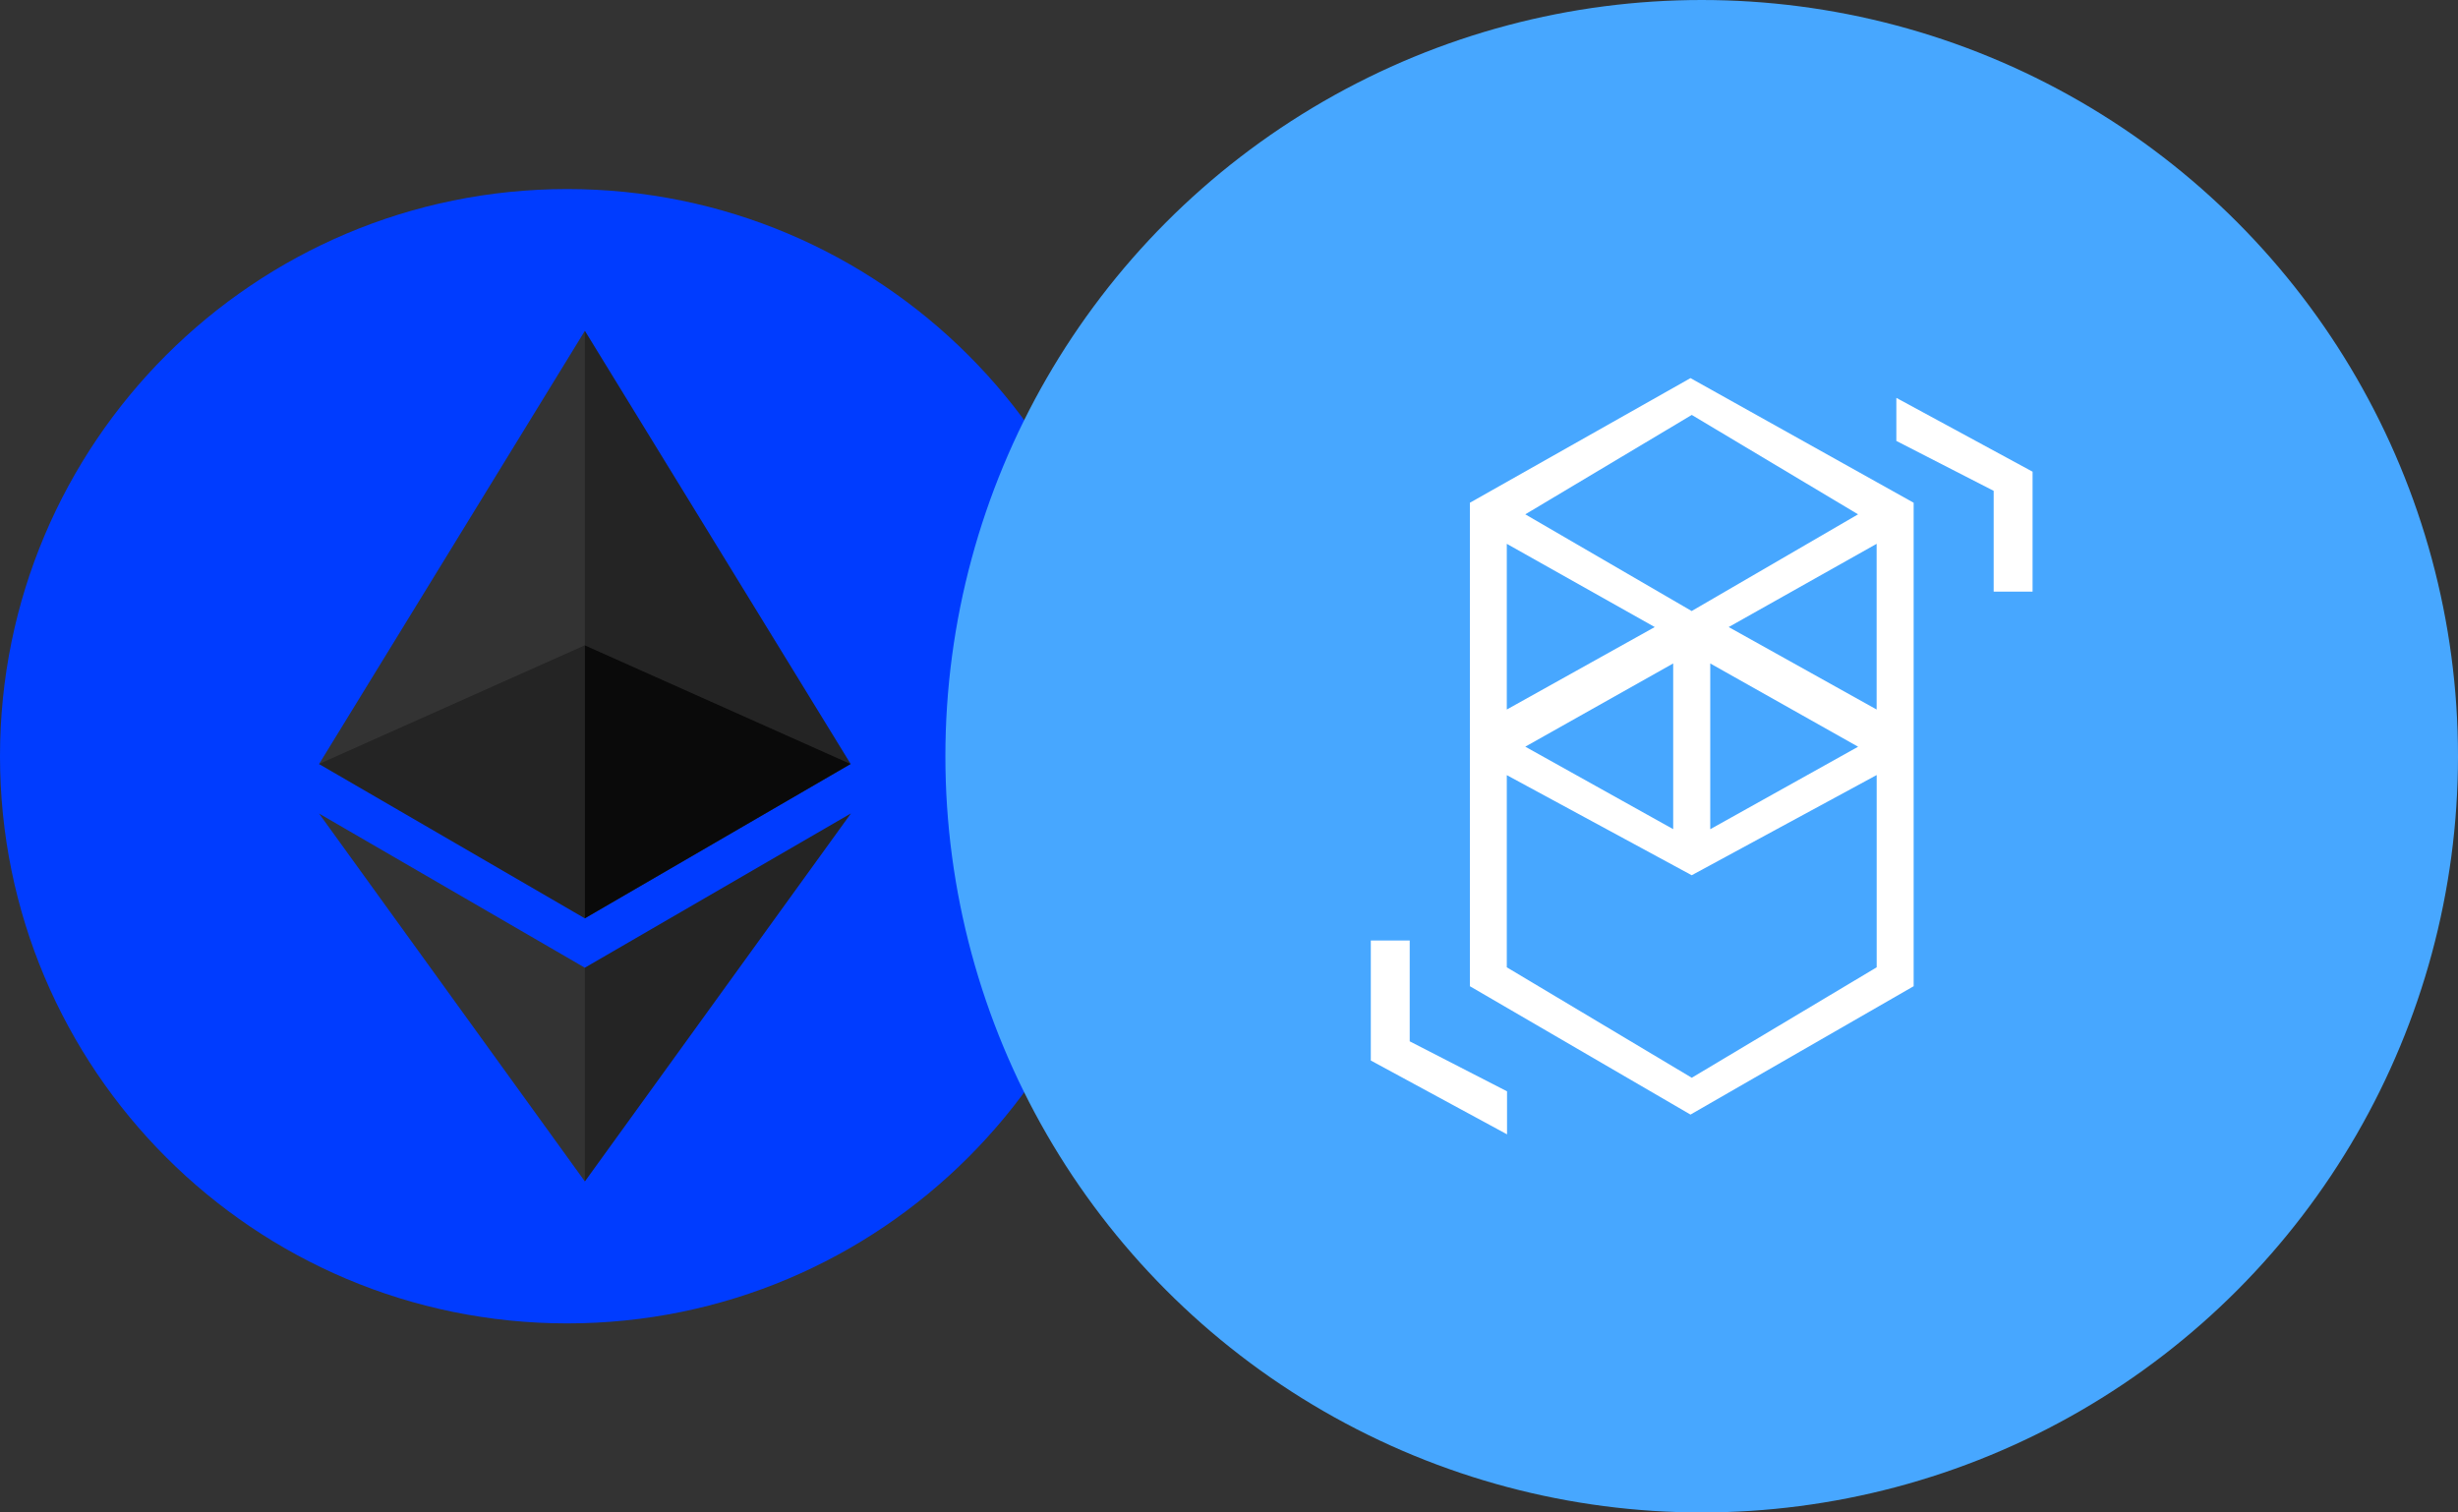 <svg width="52" height="32" viewBox="0 0 52 32" fill="none" xmlns="http://www.w3.org/2000/svg">
<rect x="0" y="0" width="52" height="32" fill="#333333" stroke="none"/>
<path fill-rule="evenodd" clip-rule="evenodd" d="M12 28C5.372 28 0 22.628 0 16C0 9.372 5.372 4 12 4C18.628 4 24 9.372 24 16C24 22.628 18.628 28 12 28ZM17.995 16.164L12.373 7L6.75 16.165L12.373 19.43L17.995 16.164ZM18 17.212L12.373 20.475L6.75 17.213L12.373 24.996L18 17.212Z" fill="#003CFF"/>
<path d="M12.373 6.999V13.652L17.996 16.164L12.373 6.999ZM12.373 20.475V24.995L18 17.211L12.373 20.475Z" fill="black" fill-opacity="0.298"/>
<path d="M12.373 19.429L17.996 16.164L12.373 13.653V19.429Z" fill="black" fill-opacity="0.801"/>
<path d="M6.75 16.164L12.373 19.429V13.653L6.75 16.164Z" fill="black" fill-opacity="0.298"/>
<circle cx="36" cy="16" r="16" fill="#47A7FF"/>
<path fill-rule="evenodd" clip-rule="evenodd" d="M35.763 8L31.096 10.637V20.866L35.763 23.582L40.484 20.866V10.637L35.763 8ZM35.79 8.779L32.268 10.882L35.788 12.928L39.308 10.882L35.79 8.779ZM31.877 11.506V15.012L35.007 13.267L31.877 11.506ZM36.181 14.037V17.544L39.309 15.799L36.181 14.037ZM39.701 11.506V15.012L36.571 13.267L39.701 11.506ZM35.397 14.037V17.543L32.268 15.798L35.397 14.037ZM31.877 16.4V20.466L35.79 22.803L39.702 20.466V16.398L35.789 18.518L31.877 16.4Z" fill="white"/>
<path d="M29 22.438V19.899H29.823V22.032L31.882 23.09V24L29 22.438ZM43 9.98V12.518H42.177V10.385L40.118 9.329V8.418L43 9.98Z" fill="white"/>
</svg>
